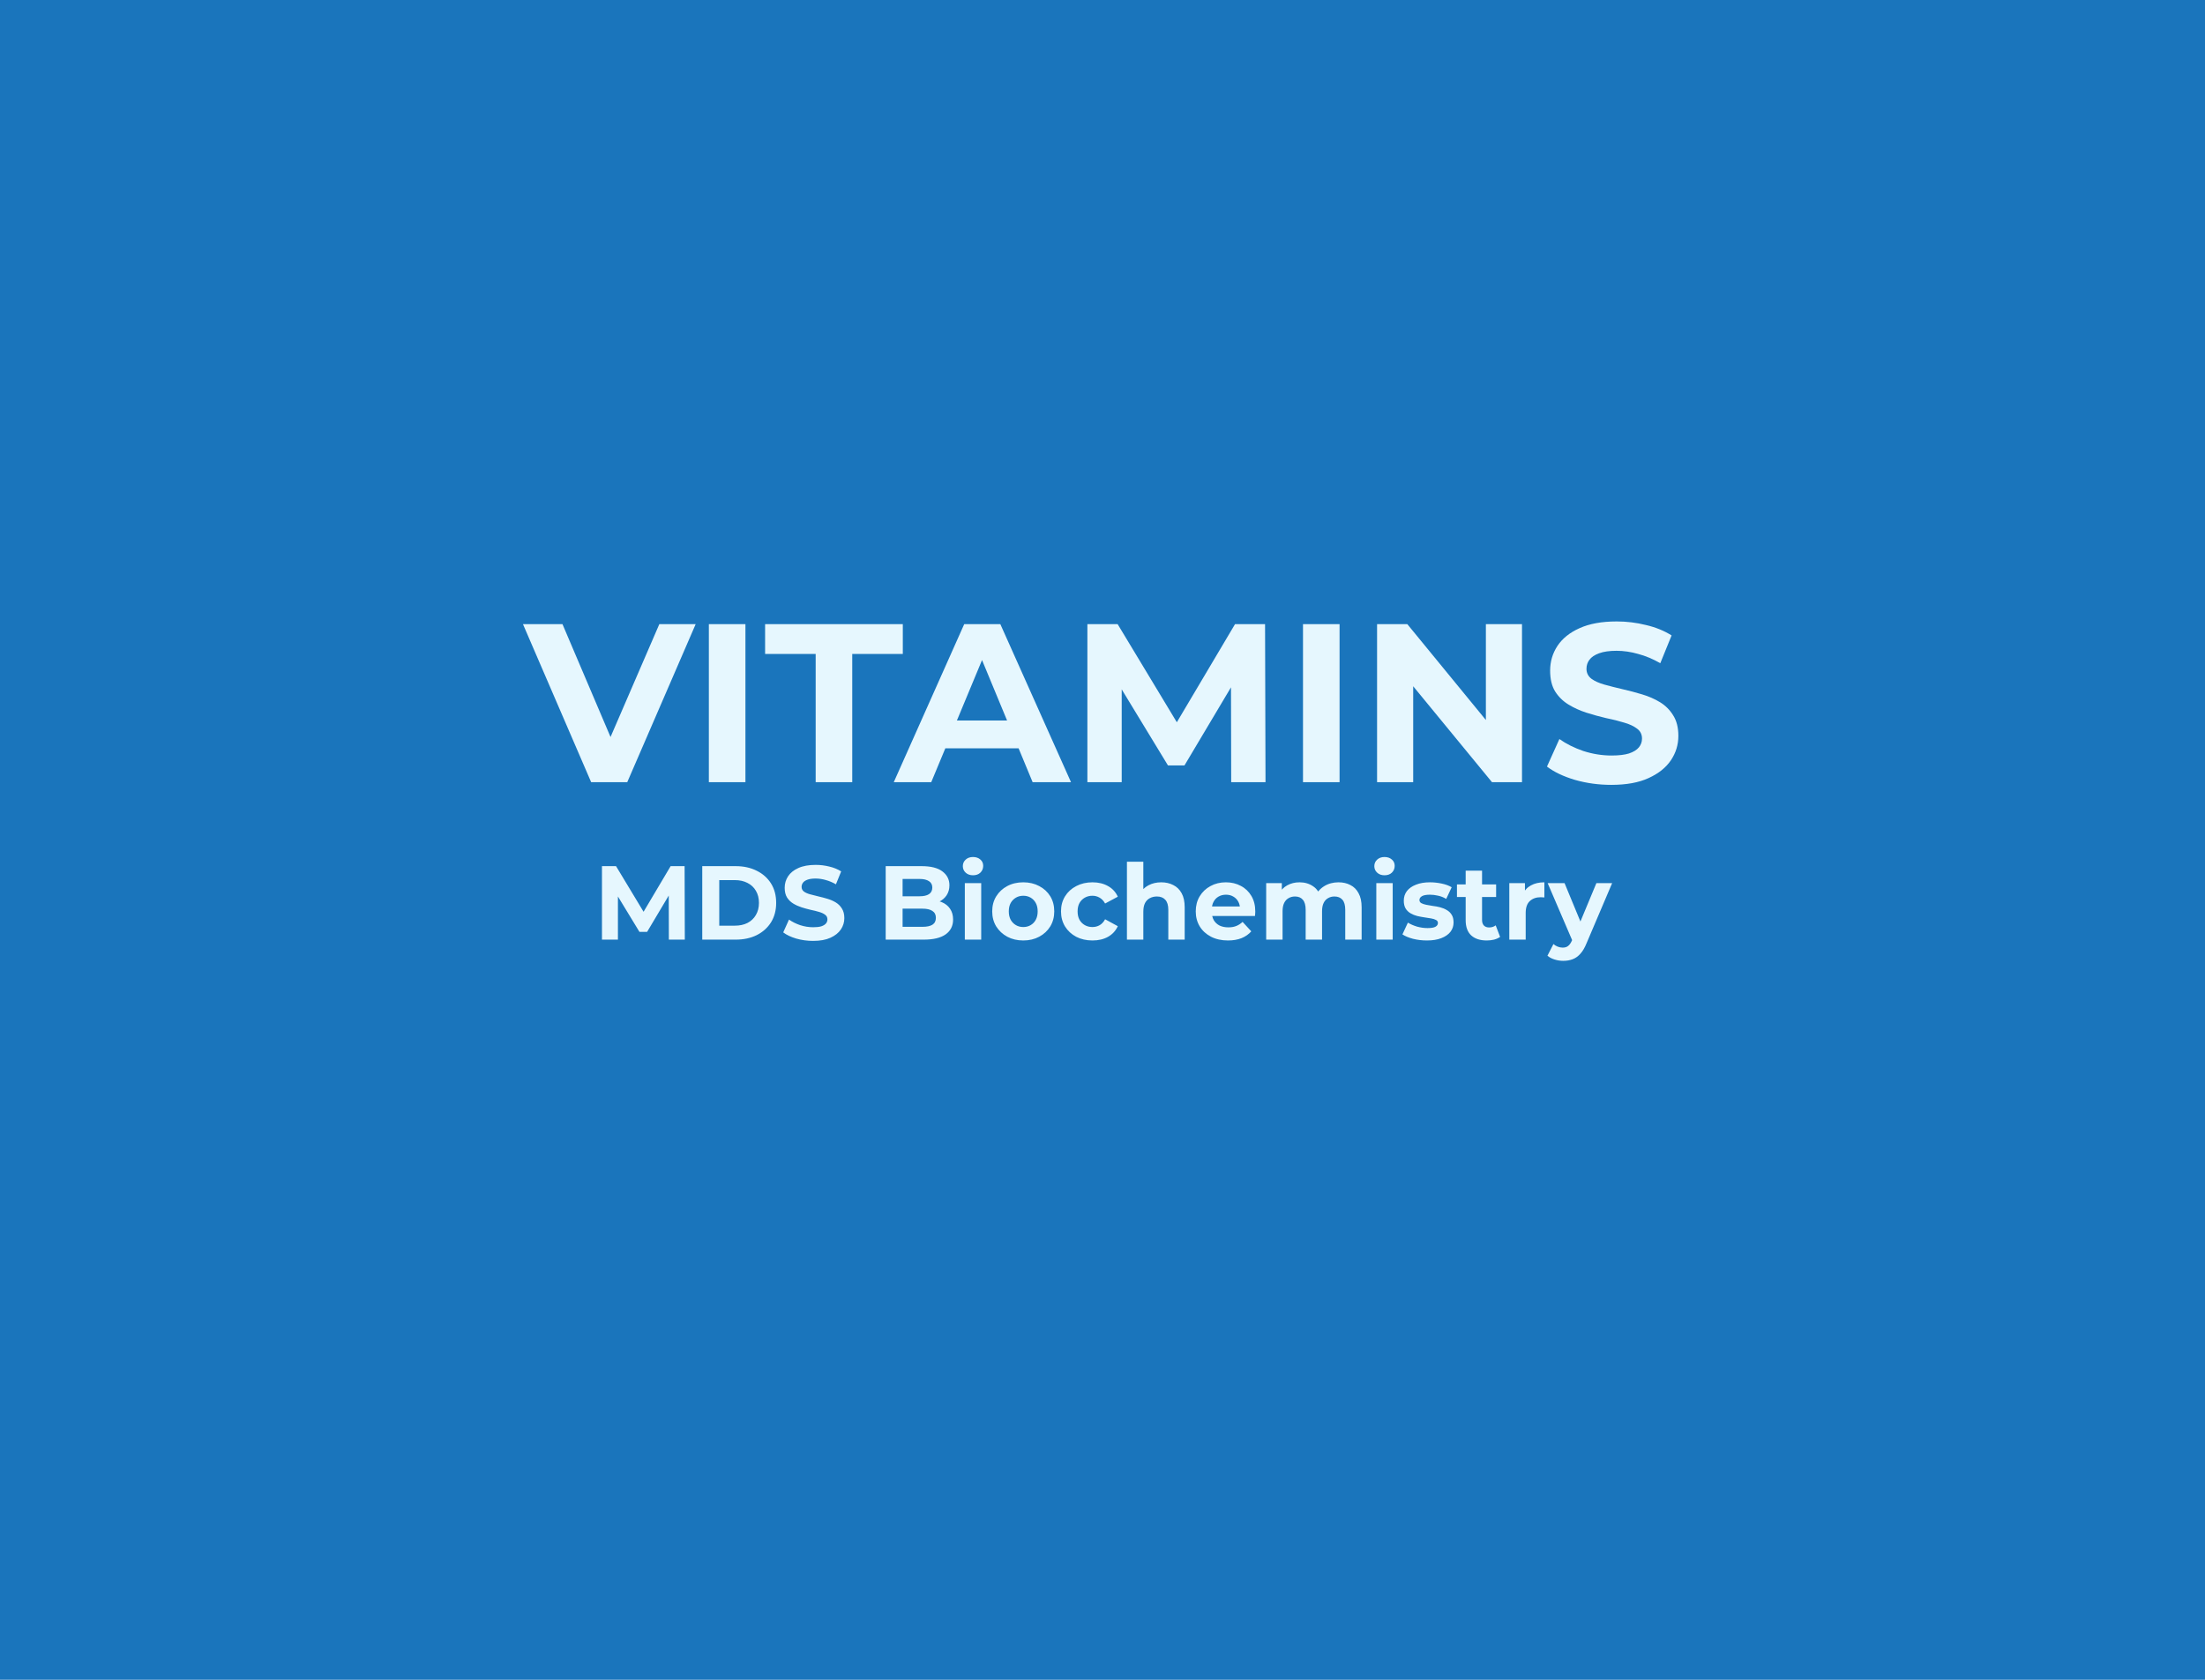<svg width="420" height="320" viewBox="0 0 420 320" fill="none" xmlns="http://www.w3.org/2000/svg">
<rect width="420" height="320" fill="#1A75BC"/>
<path d="M112.599 149L99.613 118.9H107.138L118.49 145.56H114.061L125.585 118.9H132.508L119.479 149H112.599ZM135.021 149V118.9H141.987V149H135.021ZM155.366 149V124.576H145.734V118.9H171.964V124.576H162.332V149H155.366ZM170.244 149L183.66 118.9H190.54L203.999 149H196.689L185.681 122.426H188.433L177.382 149H170.244ZM176.952 142.55L178.801 137.261H194.281L196.173 142.55H176.952ZM207.122 149V118.9H212.884L225.698 140.142H222.645L235.244 118.9H240.963L241.049 149H234.513L234.47 128.919H235.674L225.612 145.818H222.473L212.196 128.919H213.658V149H207.122ZM248.19 149V118.9H255.156V149H248.19ZM262.299 149V118.9H268.061L285.82 140.572H283.025V118.9H289.905V149H284.186L266.384 127.328H269.179V149H262.299ZM306.917 149.516C304.509 149.516 302.201 149.201 299.994 148.57C297.787 147.911 296.009 147.065 294.662 146.033L297.027 140.787C298.317 141.704 299.836 142.464 301.585 143.066C303.362 143.639 305.154 143.926 306.96 143.926C308.336 143.926 309.44 143.797 310.271 143.539C311.131 143.252 311.762 142.865 312.163 142.378C312.564 141.891 312.765 141.332 312.765 140.701C312.765 139.898 312.45 139.268 311.819 138.809C311.188 138.322 310.357 137.935 309.325 137.648C308.293 137.333 307.146 137.046 305.885 136.788C304.652 136.501 303.405 136.157 302.144 135.756C300.911 135.355 299.779 134.839 298.747 134.208C297.715 133.577 296.869 132.746 296.21 131.714C295.579 130.682 295.264 129.363 295.264 127.758C295.264 126.038 295.723 124.476 296.64 123.071C297.586 121.638 298.991 120.505 300.854 119.674C302.746 118.814 305.111 118.384 307.949 118.384C309.841 118.384 311.704 118.613 313.539 119.072C315.374 119.502 316.993 120.161 318.398 121.05L316.248 126.339C314.843 125.536 313.439 124.949 312.034 124.576C310.629 124.175 309.253 123.974 307.906 123.974C306.559 123.974 305.455 124.132 304.595 124.447C303.735 124.762 303.119 125.178 302.746 125.694C302.373 126.181 302.187 126.755 302.187 127.414C302.187 128.188 302.502 128.819 303.133 129.306C303.764 129.765 304.595 130.137 305.627 130.424C306.659 130.711 307.791 130.997 309.024 131.284C310.285 131.571 311.532 131.9 312.765 132.273C314.026 132.646 315.173 133.147 316.205 133.778C317.237 134.409 318.068 135.24 318.699 136.272C319.358 137.304 319.688 138.608 319.688 140.185C319.688 141.876 319.215 143.424 318.269 144.829C317.323 146.234 315.904 147.366 314.012 148.226C312.149 149.086 309.784 149.516 306.917 149.516Z" fill="#E6F7FE"/>
<path d="M114.66 179V165H117.34L123.3 174.88H121.88L127.74 165H130.4L130.44 179H127.4L127.38 169.66H127.94L123.26 177.52H121.8L117.02 169.66H117.7V179H114.66ZM133.762 179V165H140.122C141.642 165 142.982 165.293 144.142 165.88C145.302 166.453 146.208 167.26 146.862 168.3C147.515 169.34 147.842 170.573 147.842 172C147.842 173.413 147.515 174.647 146.862 175.7C146.208 176.74 145.302 177.553 144.142 178.14C142.982 178.713 141.642 179 140.122 179H133.762ZM137.002 176.34H139.962C140.895 176.34 141.702 176.167 142.382 175.82C143.075 175.46 143.608 174.953 143.982 174.3C144.368 173.647 144.562 172.88 144.562 172C144.562 171.107 144.368 170.34 143.982 169.7C143.608 169.047 143.075 168.547 142.382 168.2C141.702 167.84 140.895 167.66 139.962 167.66H137.002V176.34ZM154.885 179.24C153.765 179.24 152.692 179.093 151.665 178.8C150.638 178.493 149.812 178.1 149.185 177.62L150.285 175.18C150.885 175.607 151.592 175.96 152.405 176.24C153.232 176.507 154.065 176.64 154.905 176.64C155.545 176.64 156.058 176.58 156.445 176.46C156.845 176.327 157.138 176.147 157.325 175.92C157.512 175.693 157.605 175.433 157.605 175.14C157.605 174.767 157.458 174.473 157.165 174.26C156.872 174.033 156.485 173.853 156.005 173.72C155.525 173.573 154.992 173.44 154.405 173.32C153.832 173.187 153.252 173.027 152.665 172.84C152.092 172.653 151.565 172.413 151.085 172.12C150.605 171.827 150.212 171.44 149.905 170.96C149.612 170.48 149.465 169.867 149.465 169.12C149.465 168.32 149.678 167.593 150.105 166.94C150.545 166.273 151.198 165.747 152.065 165.36C152.945 164.96 154.045 164.76 155.365 164.76C156.245 164.76 157.112 164.867 157.965 165.08C158.818 165.28 159.572 165.587 160.225 166L159.225 168.46C158.572 168.087 157.918 167.813 157.265 167.64C156.612 167.453 155.972 167.36 155.345 167.36C154.718 167.36 154.205 167.433 153.805 167.58C153.405 167.727 153.118 167.92 152.945 168.16C152.772 168.387 152.685 168.653 152.685 168.96C152.685 169.32 152.832 169.613 153.125 169.84C153.418 170.053 153.805 170.227 154.285 170.36C154.765 170.493 155.292 170.627 155.865 170.76C156.452 170.893 157.032 171.047 157.605 171.22C158.192 171.393 158.725 171.627 159.205 171.92C159.685 172.213 160.072 172.6 160.365 173.08C160.672 173.56 160.825 174.167 160.825 174.9C160.825 175.687 160.605 176.407 160.165 177.06C159.725 177.713 159.065 178.24 158.185 178.64C157.318 179.04 156.218 179.24 154.885 179.24ZM168.703 179V165H175.543C177.303 165 178.623 165.333 179.503 166C180.396 166.667 180.843 167.547 180.843 168.64C180.843 169.373 180.663 170.013 180.303 170.56C179.943 171.093 179.45 171.507 178.823 171.8C178.196 172.093 177.476 172.24 176.663 172.24L177.043 171.42C177.923 171.42 178.703 171.567 179.383 171.86C180.063 172.14 180.59 172.56 180.963 173.12C181.35 173.68 181.543 174.367 181.543 175.18C181.543 176.38 181.07 177.32 180.123 178C179.176 178.667 177.783 179 175.943 179H168.703ZM171.923 176.56H175.703C176.543 176.56 177.176 176.427 177.603 176.16C178.043 175.88 178.263 175.44 178.263 174.84C178.263 174.253 178.043 173.82 177.603 173.54C177.176 173.247 176.543 173.1 175.703 173.1H171.683V170.74H175.143C175.93 170.74 176.53 170.607 176.943 170.34C177.37 170.06 177.583 169.64 177.583 169.08C177.583 168.533 177.37 168.127 176.943 167.86C176.53 167.58 175.93 167.44 175.143 167.44H171.923V176.56ZM183.776 179V168.24H186.896V179H183.776ZM185.336 166.74C184.763 166.74 184.296 166.573 183.936 166.24C183.576 165.907 183.396 165.493 183.396 165C183.396 164.507 183.576 164.093 183.936 163.76C184.296 163.427 184.763 163.26 185.336 163.26C185.909 163.26 186.376 163.42 186.736 163.74C187.096 164.047 187.276 164.447 187.276 164.94C187.276 165.46 187.096 165.893 186.736 166.24C186.389 166.573 185.923 166.74 185.336 166.74ZM194.912 179.16C193.765 179.16 192.745 178.92 191.852 178.44C190.972 177.96 190.272 177.307 189.752 176.48C189.245 175.64 188.992 174.687 188.992 173.62C188.992 172.54 189.245 171.587 189.752 170.76C190.272 169.92 190.972 169.267 191.852 168.8C192.745 168.32 193.765 168.08 194.912 168.08C196.045 168.08 197.058 168.32 197.952 168.8C198.845 169.267 199.545 169.913 200.052 170.74C200.558 171.567 200.812 172.527 200.812 173.62C200.812 174.687 200.558 175.64 200.052 176.48C199.545 177.307 198.845 177.96 197.952 178.44C197.058 178.92 196.045 179.16 194.912 179.16ZM194.912 176.6C195.432 176.6 195.898 176.48 196.312 176.24C196.725 176 197.052 175.66 197.292 175.22C197.532 174.767 197.652 174.233 197.652 173.62C197.652 172.993 197.532 172.46 197.292 172.02C197.052 171.58 196.725 171.24 196.312 171C195.898 170.76 195.432 170.64 194.912 170.64C194.392 170.64 193.925 170.76 193.512 171C193.098 171.24 192.765 171.58 192.512 172.02C192.272 172.46 192.152 172.993 192.152 173.62C192.152 174.233 192.272 174.767 192.512 175.22C192.765 175.66 193.098 176 193.512 176.24C193.925 176.48 194.392 176.6 194.912 176.6ZM208.097 179.16C206.937 179.16 205.904 178.927 204.997 178.46C204.09 177.98 203.377 177.32 202.857 176.48C202.35 175.64 202.097 174.687 202.097 173.62C202.097 172.54 202.35 171.587 202.857 170.76C203.377 169.92 204.09 169.267 204.997 168.8C205.904 168.32 206.937 168.08 208.097 168.08C209.23 168.08 210.217 168.32 211.057 168.8C211.897 169.267 212.517 169.94 212.917 170.82L210.497 172.12C210.217 171.613 209.864 171.24 209.437 171C209.024 170.76 208.57 170.64 208.077 170.64C207.544 170.64 207.064 170.76 206.637 171C206.21 171.24 205.87 171.58 205.617 172.02C205.377 172.46 205.257 172.993 205.257 173.62C205.257 174.247 205.377 174.78 205.617 175.22C205.87 175.66 206.21 176 206.637 176.24C207.064 176.48 207.544 176.6 208.077 176.6C208.57 176.6 209.024 176.487 209.437 176.26C209.864 176.02 210.217 175.64 210.497 175.12L212.917 176.44C212.517 177.307 211.897 177.98 211.057 178.46C210.217 178.927 209.23 179.16 208.097 179.16ZM221.195 168.08C222.048 168.08 222.808 168.253 223.475 168.6C224.155 168.933 224.688 169.453 225.075 170.16C225.462 170.853 225.655 171.747 225.655 172.84V179H222.535V173.32C222.535 172.453 222.342 171.813 221.955 171.4C221.582 170.987 221.048 170.78 220.355 170.78C219.862 170.78 219.415 170.887 219.015 171.1C218.628 171.3 218.322 171.613 218.095 172.04C217.882 172.467 217.775 173.013 217.775 173.68V179H214.655V164.16H217.775V171.22L217.075 170.32C217.462 169.6 218.015 169.047 218.735 168.66C219.455 168.273 220.275 168.08 221.195 168.08ZM233.901 179.16C232.674 179.16 231.594 178.92 230.661 178.44C229.741 177.96 229.028 177.307 228.521 176.48C228.014 175.64 227.761 174.687 227.761 173.62C227.761 172.54 228.008 171.587 228.501 170.76C229.008 169.92 229.694 169.267 230.561 168.8C231.428 168.32 232.408 168.08 233.501 168.08C234.554 168.08 235.501 168.307 236.341 168.76C237.194 169.2 237.868 169.84 238.361 170.68C238.854 171.507 239.101 172.5 239.101 173.66C239.101 173.78 239.094 173.92 239.081 174.08C239.068 174.227 239.054 174.367 239.041 174.5H230.301V172.68H237.401L236.201 173.22C236.201 172.66 236.088 172.173 235.861 171.76C235.634 171.347 235.321 171.027 234.921 170.8C234.521 170.56 234.054 170.44 233.521 170.44C232.988 170.44 232.514 170.56 232.101 170.8C231.701 171.027 231.388 171.353 231.161 171.78C230.934 172.193 230.821 172.687 230.821 173.26V173.74C230.821 174.327 230.948 174.847 231.201 175.3C231.468 175.74 231.834 176.08 232.301 176.32C232.781 176.547 233.341 176.66 233.981 176.66C234.554 176.66 235.054 176.573 235.481 176.4C235.921 176.227 236.321 175.967 236.681 175.62L238.341 177.42C237.848 177.98 237.228 178.413 236.481 178.72C235.734 179.013 234.874 179.16 233.901 179.16ZM254.958 168.08C255.812 168.08 256.565 168.253 257.218 168.6C257.885 168.933 258.405 169.453 258.778 170.16C259.165 170.853 259.358 171.747 259.358 172.84V179H256.238V173.32C256.238 172.453 256.058 171.813 255.698 171.4C255.338 170.987 254.832 170.78 254.178 170.78C253.725 170.78 253.318 170.887 252.958 171.1C252.598 171.3 252.318 171.607 252.118 172.02C251.918 172.433 251.818 172.96 251.818 173.6V179H248.698V173.32C248.698 172.453 248.518 171.813 248.158 171.4C247.812 170.987 247.312 170.78 246.658 170.78C246.205 170.78 245.798 170.887 245.438 171.1C245.078 171.3 244.798 171.607 244.598 172.02C244.398 172.433 244.298 172.96 244.298 173.6V179H241.178V168.24H244.158V171.18L243.598 170.32C243.972 169.587 244.498 169.033 245.178 168.66C245.872 168.273 246.658 168.08 247.538 168.08C248.525 168.08 249.385 168.333 250.118 168.84C250.865 169.333 251.358 170.093 251.598 171.12L250.498 170.82C250.858 169.98 251.432 169.313 252.218 168.82C253.018 168.327 253.932 168.08 254.958 168.08ZM262.155 179V168.24H265.275V179H262.155ZM263.715 166.74C263.142 166.74 262.675 166.573 262.315 166.24C261.955 165.907 261.775 165.493 261.775 165C261.775 164.507 261.955 164.093 262.315 163.76C262.675 163.427 263.142 163.26 263.715 163.26C264.288 163.26 264.755 163.42 265.115 163.74C265.475 164.047 265.655 164.447 265.655 164.94C265.655 165.46 265.475 165.893 265.115 166.24C264.768 166.573 264.302 166.74 263.715 166.74ZM271.79 179.16C270.87 179.16 269.984 179.053 269.13 178.84C268.29 178.613 267.624 178.333 267.13 178L268.17 175.76C268.664 176.067 269.244 176.32 269.91 176.52C270.59 176.707 271.257 176.8 271.91 176.8C272.63 176.8 273.137 176.713 273.43 176.54C273.737 176.367 273.89 176.127 273.89 175.82C273.89 175.567 273.77 175.38 273.53 175.26C273.304 175.127 272.997 175.027 272.61 174.96C272.224 174.893 271.797 174.827 271.33 174.76C270.877 174.693 270.417 174.607 269.95 174.5C269.484 174.38 269.057 174.207 268.67 173.98C268.284 173.753 267.97 173.447 267.73 173.06C267.504 172.673 267.39 172.173 267.39 171.56C267.39 170.88 267.584 170.28 267.97 169.76C268.37 169.24 268.944 168.833 269.69 168.54C270.437 168.233 271.33 168.08 272.37 168.08C273.104 168.08 273.85 168.16 274.61 168.32C275.37 168.48 276.004 168.713 276.51 169.02L275.47 171.24C274.95 170.933 274.424 170.727 273.89 170.62C273.37 170.5 272.864 170.44 272.37 170.44C271.677 170.44 271.17 170.533 270.85 170.72C270.53 170.907 270.37 171.147 270.37 171.44C270.37 171.707 270.484 171.907 270.71 172.04C270.95 172.173 271.264 172.28 271.65 172.36C272.037 172.44 272.457 172.513 272.91 172.58C273.377 172.633 273.844 172.72 274.31 172.84C274.777 172.96 275.197 173.133 275.57 173.36C275.957 173.573 276.27 173.873 276.51 174.26C276.75 174.633 276.87 175.127 276.87 175.74C276.87 176.407 276.67 177 276.27 177.52C275.87 178.027 275.29 178.427 274.53 178.72C273.784 179.013 272.87 179.16 271.79 179.16ZM283.195 179.16C281.929 179.16 280.942 178.84 280.235 178.2C279.529 177.547 279.175 176.58 279.175 175.3V165.86H282.295V175.26C282.295 175.713 282.415 176.067 282.655 176.32C282.895 176.56 283.222 176.68 283.635 176.68C284.129 176.68 284.549 176.547 284.895 176.28L285.735 178.48C285.415 178.707 285.029 178.88 284.575 179C284.135 179.107 283.675 179.16 283.195 179.16ZM277.515 170.88V168.48H284.975V170.88H277.515ZM287.487 179V168.24H290.467V171.28L290.047 170.4C290.367 169.64 290.88 169.067 291.587 168.68C292.294 168.28 293.154 168.08 294.167 168.08V170.96C294.034 170.947 293.914 170.94 293.807 170.94C293.7 170.927 293.587 170.92 293.467 170.92C292.614 170.92 291.92 171.167 291.387 171.66C290.867 172.14 290.607 172.893 290.607 173.92V179H287.487ZM297.753 183.04C297.193 183.04 296.64 182.953 296.093 182.78C295.546 182.607 295.1 182.367 294.753 182.06L295.893 179.84C296.133 180.053 296.406 180.22 296.713 180.34C297.033 180.46 297.346 180.52 297.653 180.52C298.093 180.52 298.44 180.413 298.693 180.2C298.96 180 299.2 179.66 299.413 179.18L299.973 177.86L300.213 177.52L304.073 168.24H307.073L302.213 179.66C301.866 180.527 301.466 181.207 301.013 181.7C300.573 182.193 300.08 182.54 299.533 182.74C299 182.94 298.406 183.04 297.753 183.04ZM299.593 179.42L294.793 168.24H298.013L301.733 177.24L299.593 179.42Z" fill="#E6F7FE"/>
</svg>
